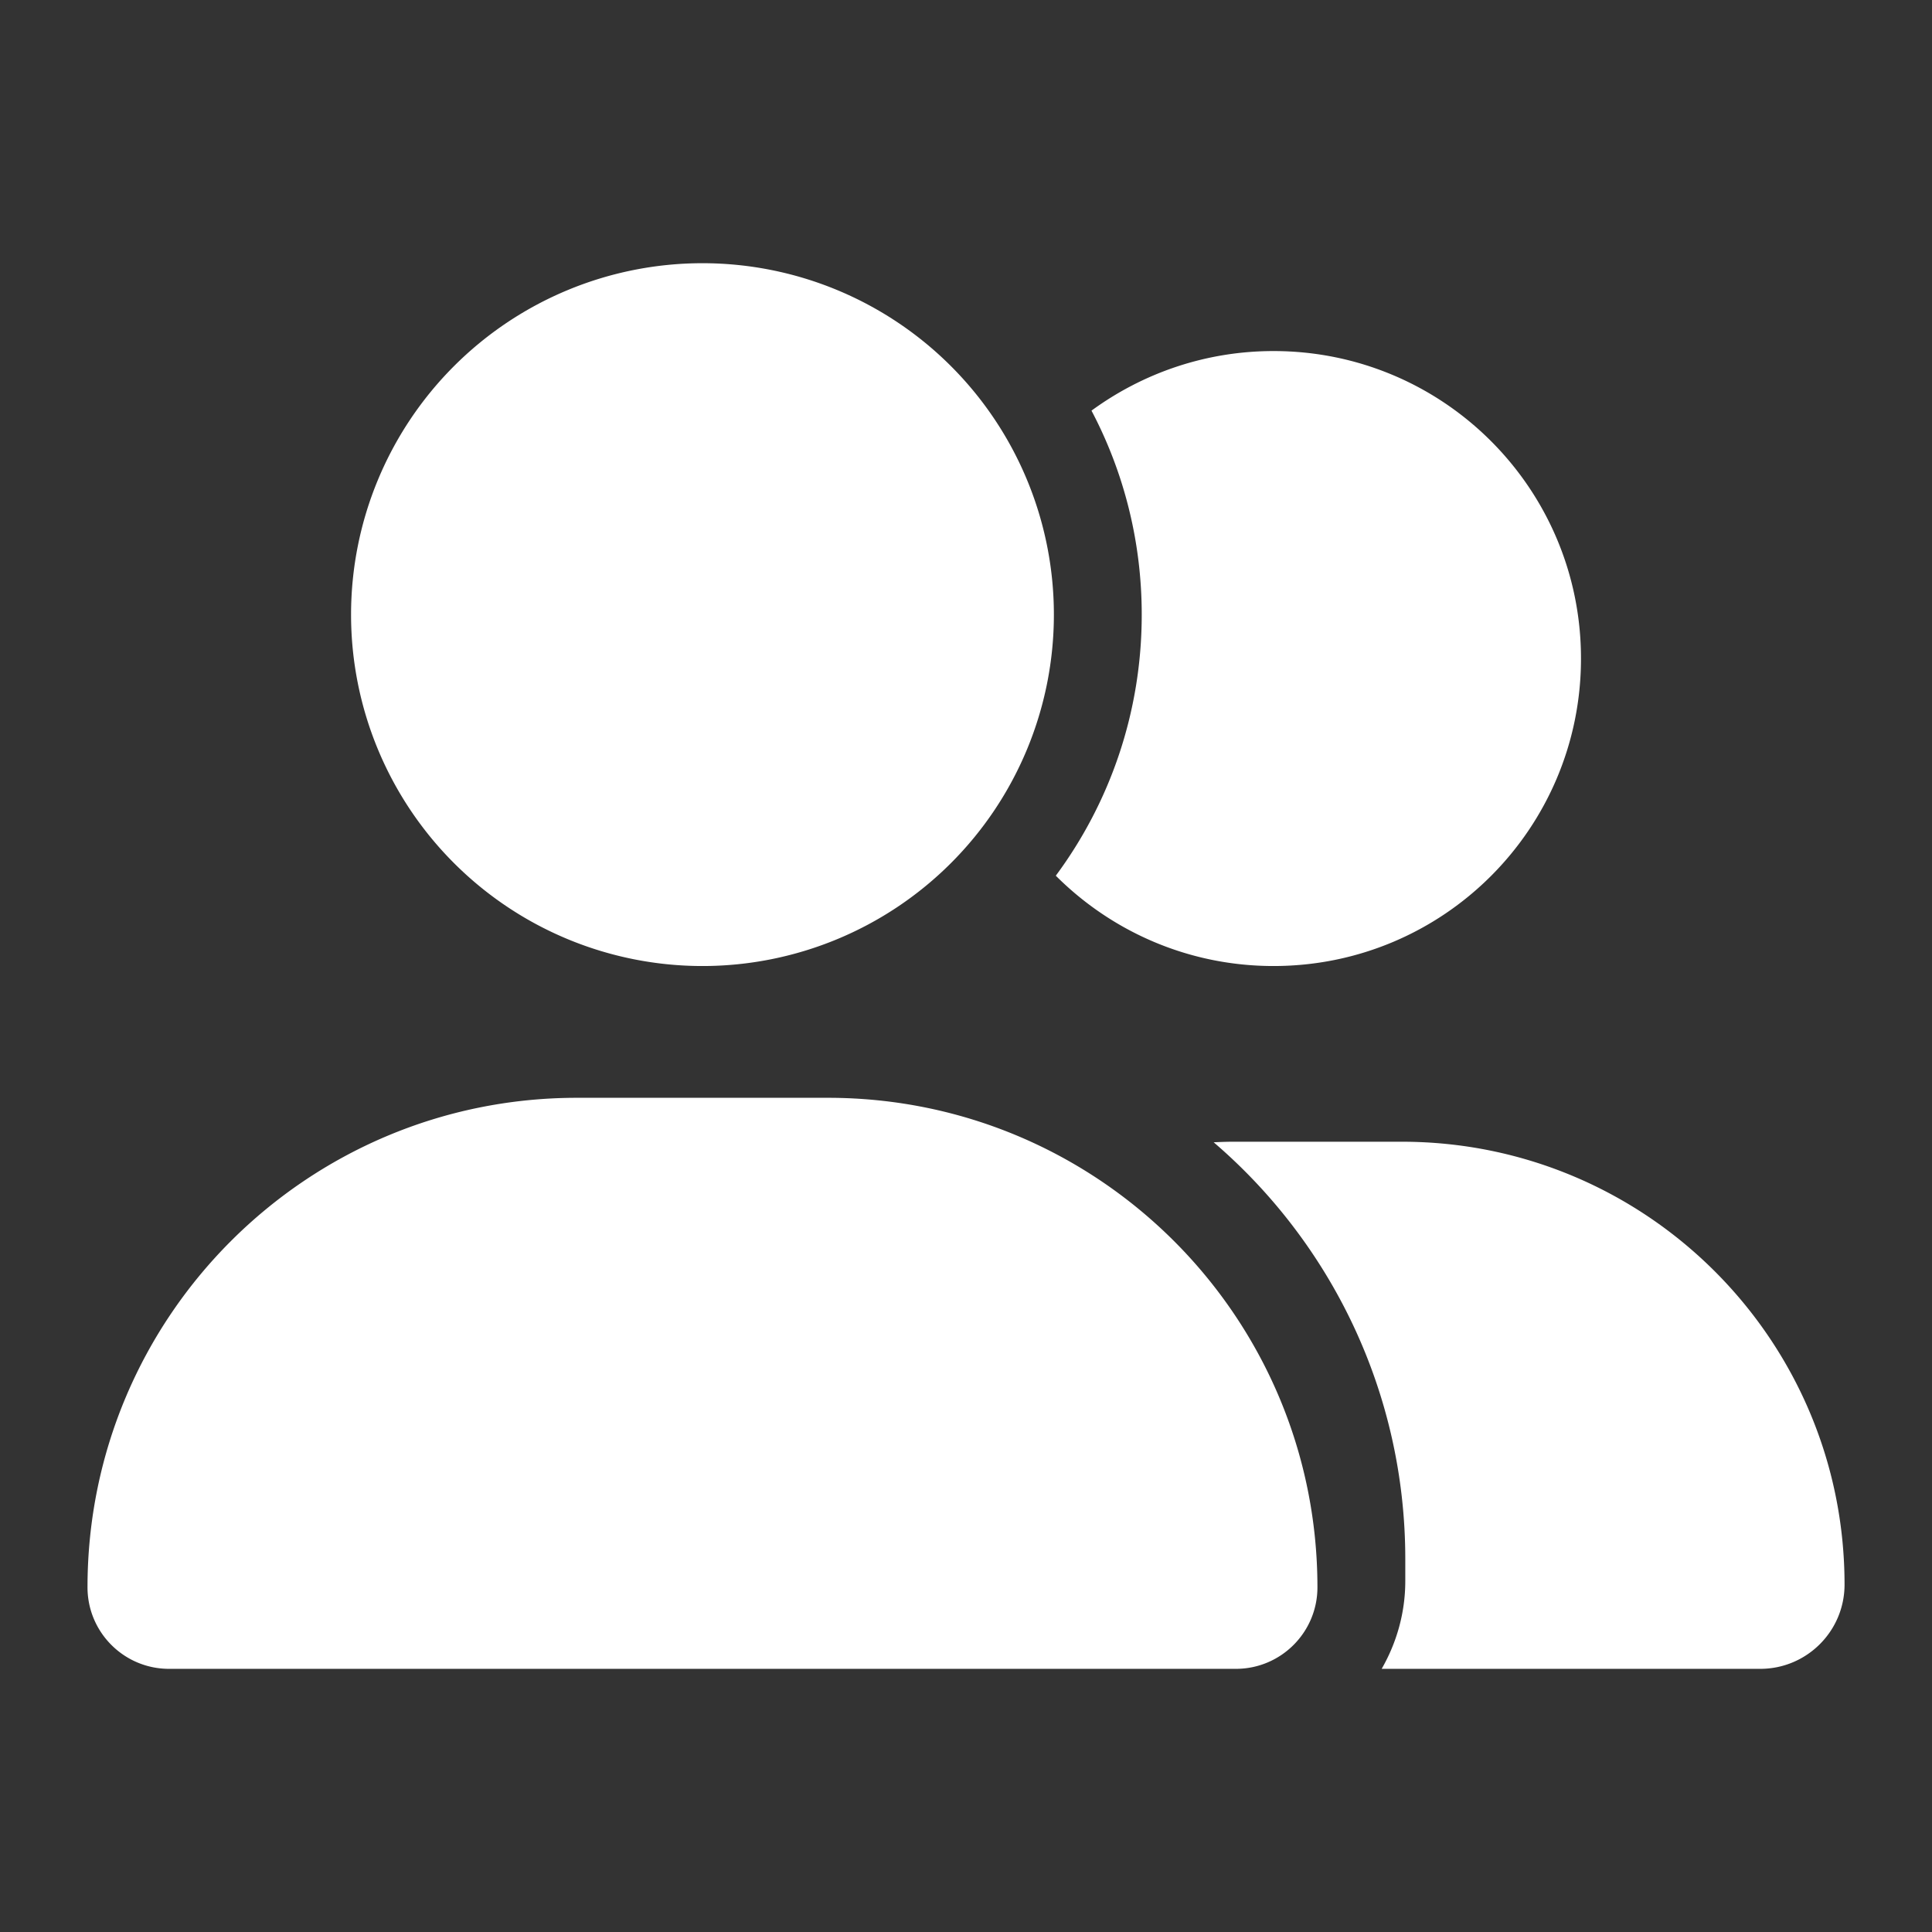 <svg xmlns="http://www.w3.org/2000/svg" xmlns:xlink="http://www.w3.org/1999/xlink" version="1.1" width="1000" height="1000" viewBox="0 0 1000 1000" xml:space="preserve">
<rect x="0" y="0" width="1000" height="1000" fill="#333333" stroke="none"/>
<desc>Created with Fabric.js 3.5.0</desc>
<defs>
</defs>
<rect x="0" y="0" width="100%" height="100%" fill="rgba(255,255,255,0)"/>
<g transform="matrix(1.421 0 0 1.421 500.014 500.012)" id="37083">
<path style="stroke: none; stroke-width: 1; stroke-dasharray: none; stroke-linecap: butt; stroke-dashoffset: 0; stroke-linejoin: miter; stroke-miterlimit: 4; is-custom-font: none; font-file-url: none; fill: rgb(255,255,255); fill-rule: nonzero; opacity: 1;" vector-effect="non-scaling-stroke" transform=" translate(-320, -256)" d="M 96 128 a 128 128 0 1 1 256 0 A 128 128 0 1 1 96 128 z M 0 482.3 C 0 383.8 79.8 304 178.3 304 h 91.4 C 368.2 304 448 383.8 448 482.3 c 0 16.4 -13.3 29.7 -29.7 29.7 H 29.7 C 13.3 512 0 498.7 0 482.3 z M 609.3 512 H 471.4 c 5.4 -9.4 8.6 -20.3 8.6 -32 v -8 c 0 -60.7 -27.1 -115.2 -69.8 -151.8 c 2.4 -0.1 4.7 -0.2 7.1 -0.2 h 61.4 C 567.8 320 640 392.2 640 481.3 c 0 17 -13.8 30.7 -30.7 30.7 z M 432 256 c -31 0 -59 -12.6 -79.3 -32.9 C 372.4 196.5 384 163.6 384 128 c 0 -26.8 -6.6 -52.1 -18.3 -74.3 C 384.3 40.1 407.2 32 432 32 c 61.9 0 112 50.1 112 112 s -50.1 112 -112 112 z" stroke-linecap="round"/>
</g>
</svg>